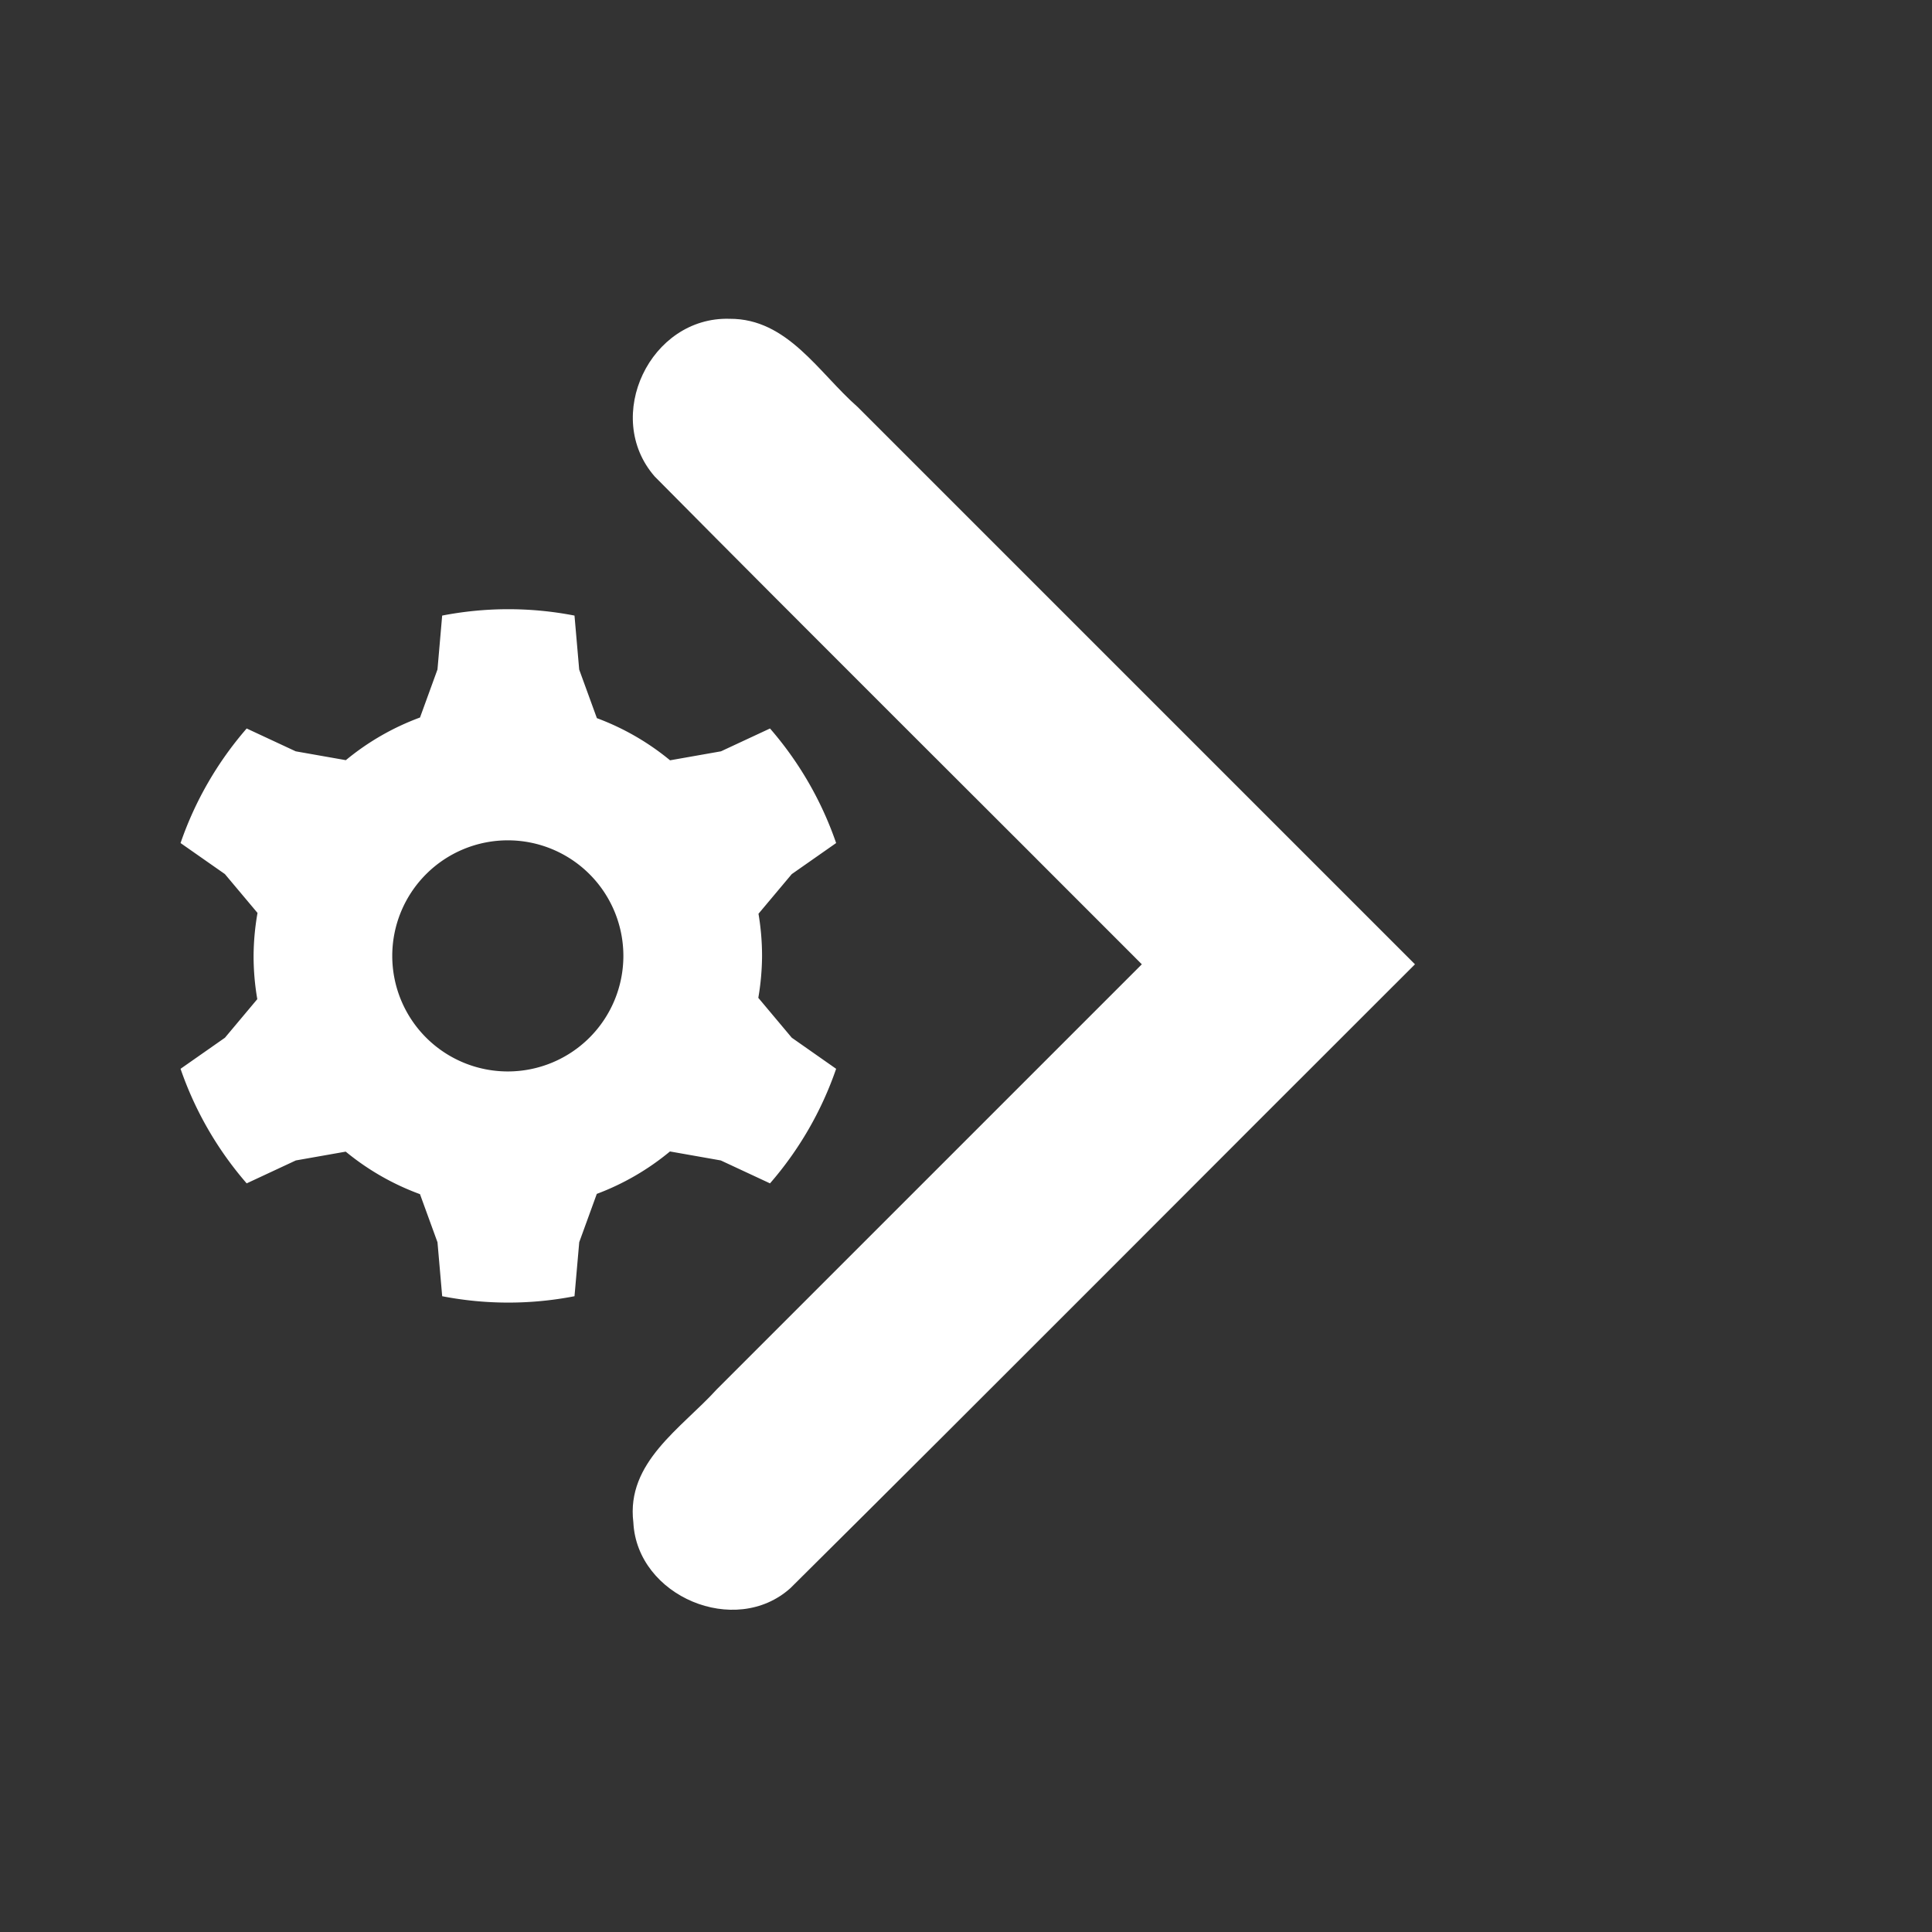<?xml version="1.0" encoding="UTF-8" standalone="no"?>
<!-- Created with Inkscape (http://www.inkscape.org/) -->

<svg
   xmlns:dc="http://purl.org/dc/elements/1.1/"
   xmlns:cc="http://creativecommons.org/ns#"
   xmlns:rdf="http://www.w3.org/1999/02/22-rdf-syntax-ns#"
   xmlns:svg="http://www.w3.org/2000/svg"
   xmlns="http://www.w3.org/2000/svg"
   xmlns:sodipodi="http://sodipodi.sourceforge.net/DTD/sodipodi-0.dtd"
   xmlns:inkscape="http://www.inkscape.org/namespaces/inkscape"
   version="1.1"
   id="svg248"
   width="128"
   height="128"
   viewBox="0 0 128 128"
   sodipodi:docname="settingsListIcon.svg"
   inkscape:version="0.92.2 2405546, 2018-03-11">
  <rect x="0" y="0" width="128" height="128" fill="#333333" stroke="none"/>
  <defs
     id="defs252" />
  <sodipodi:namedview
     pagecolor="#ffffff"
     bordercolor="#ffffff"
     borderopacity="1"
     objecttolerance="10"
     gridtolerance="10"
     guidetolerance="10"
     inkscape:pageopacity="0"
     inkscape:pageshadow="2"
     inkscape:window-width="1512"
     inkscape:window-height="1026"
     id="namedview250"
     showgrid="false"
     inkscape:pagecheckerboard="true"
     inkscape:zoom="4.84"
     inkscape:cx="-47.676491"
     inkscape:cy="62.218715"
     inkscape:window-x="0"
     inkscape:window-y="0"
     inkscape:window-maximized="0"
     inkscape:current-layer="svg248" />
  <g
     id="g317"
     transform="matrix(-1,0,0,1,128,0)">
    <path
       inkscape:connector-curvature="0"
       id="rect258"
       d="M 79.663,21.121 C 75.822,21.099 73.759,24.701 71.18,26.962 58.872,39.27 46.563,51.578 34.255,63.887 c 13.798,13.767 27.536,27.598 41.372,41.325 3.656,3.294 10.173,0.55 10.412,-4.352 0.488,-3.983 -3.194,-6.241 -5.528,-8.814 C 71.123,82.661 61.739,73.271 52.351,63.887 63.104,53.106 73.916,42.382 84.629,31.564 88.083,27.599 84.917,20.966 79.663,21.121 Z"
       style="opacity:1;fill:#ffffff;fill-opacity:1" />
    <rect
       y="-6.4392935e-15"
       x="0"
       height="128"
       width="128"
       id="rect313"
       style="opacity:1;fill:none;fill-opacity:1;stroke-width:1" />
  </g>
  <path
     style="opacity:1;fill:#ffffff;fill-opacity:1;stroke:#ffff00;stroke-width:56.372;stroke-miterlimit:4;stroke-dasharray:none;stroke-dashoffset:75.591;stroke-opacity:0"
     d="m 33.494,40.362 a 22.969,22.969 0 0 0 -4.199,0.422 l -0.311,3.571 -1.157,3.182 a 16.844,16.844 0 0 0 -4.914,2.826 L 19.591,49.777 16.343,48.264 a 22.969,22.969 0 0 0 -4.381,7.59 l 2.937,2.055 2.162,2.575 a 16.844,16.844 0 0 0 -0.26,2.847 16.844,16.844 0 0 0 0.245,2.865 l -2.144,2.557 -2.94,2.058 a 22.969,22.969 0 0 0 4.381,7.59 l 3.257,-1.519 3.305,-0.583 a 16.844,16.844 0 0 0 4.92,2.817 l 1.16,3.188 0.311,3.574 a 22.969,22.969 0 0 0 8.766,0 l 0.314,-3.58 1.163,-3.2 a 16.844,16.844 0 0 0 4.848,-2.811 l 3.368,0.595 3.26,1.519 a 22.969,22.969 0 0 0 4.381,-7.59 l -2.94,-2.061 -2.216,-2.641 a 16.844,16.844 0 0 0 0.248,-2.778 16.844,16.844 0 0 0 -0.236,-2.793 l 2.204,-2.626 2.94,-2.058 a 22.969,22.969 0 0 0 -4.381,-7.59 l -3.248,1.513 -3.374,0.595 a 16.844,16.844 0 0 0 -4.848,-2.793 l -1.172,-3.218 -0.311,-3.577 a 22.969,22.969 0 0 0 -4.567,-0.422 z m 0.15,15.312 a 7.656,7.656 0 0 1 7.656,7.656 7.656,7.656 0 0 1 -7.656,7.656 7.656,7.656 0 0 1 -7.656,-7.656 7.656,7.656 0 0 1 7.656,-7.656 z"
     id="path1456-3"
     inkscape:connector-curvature="0" />
</svg>
